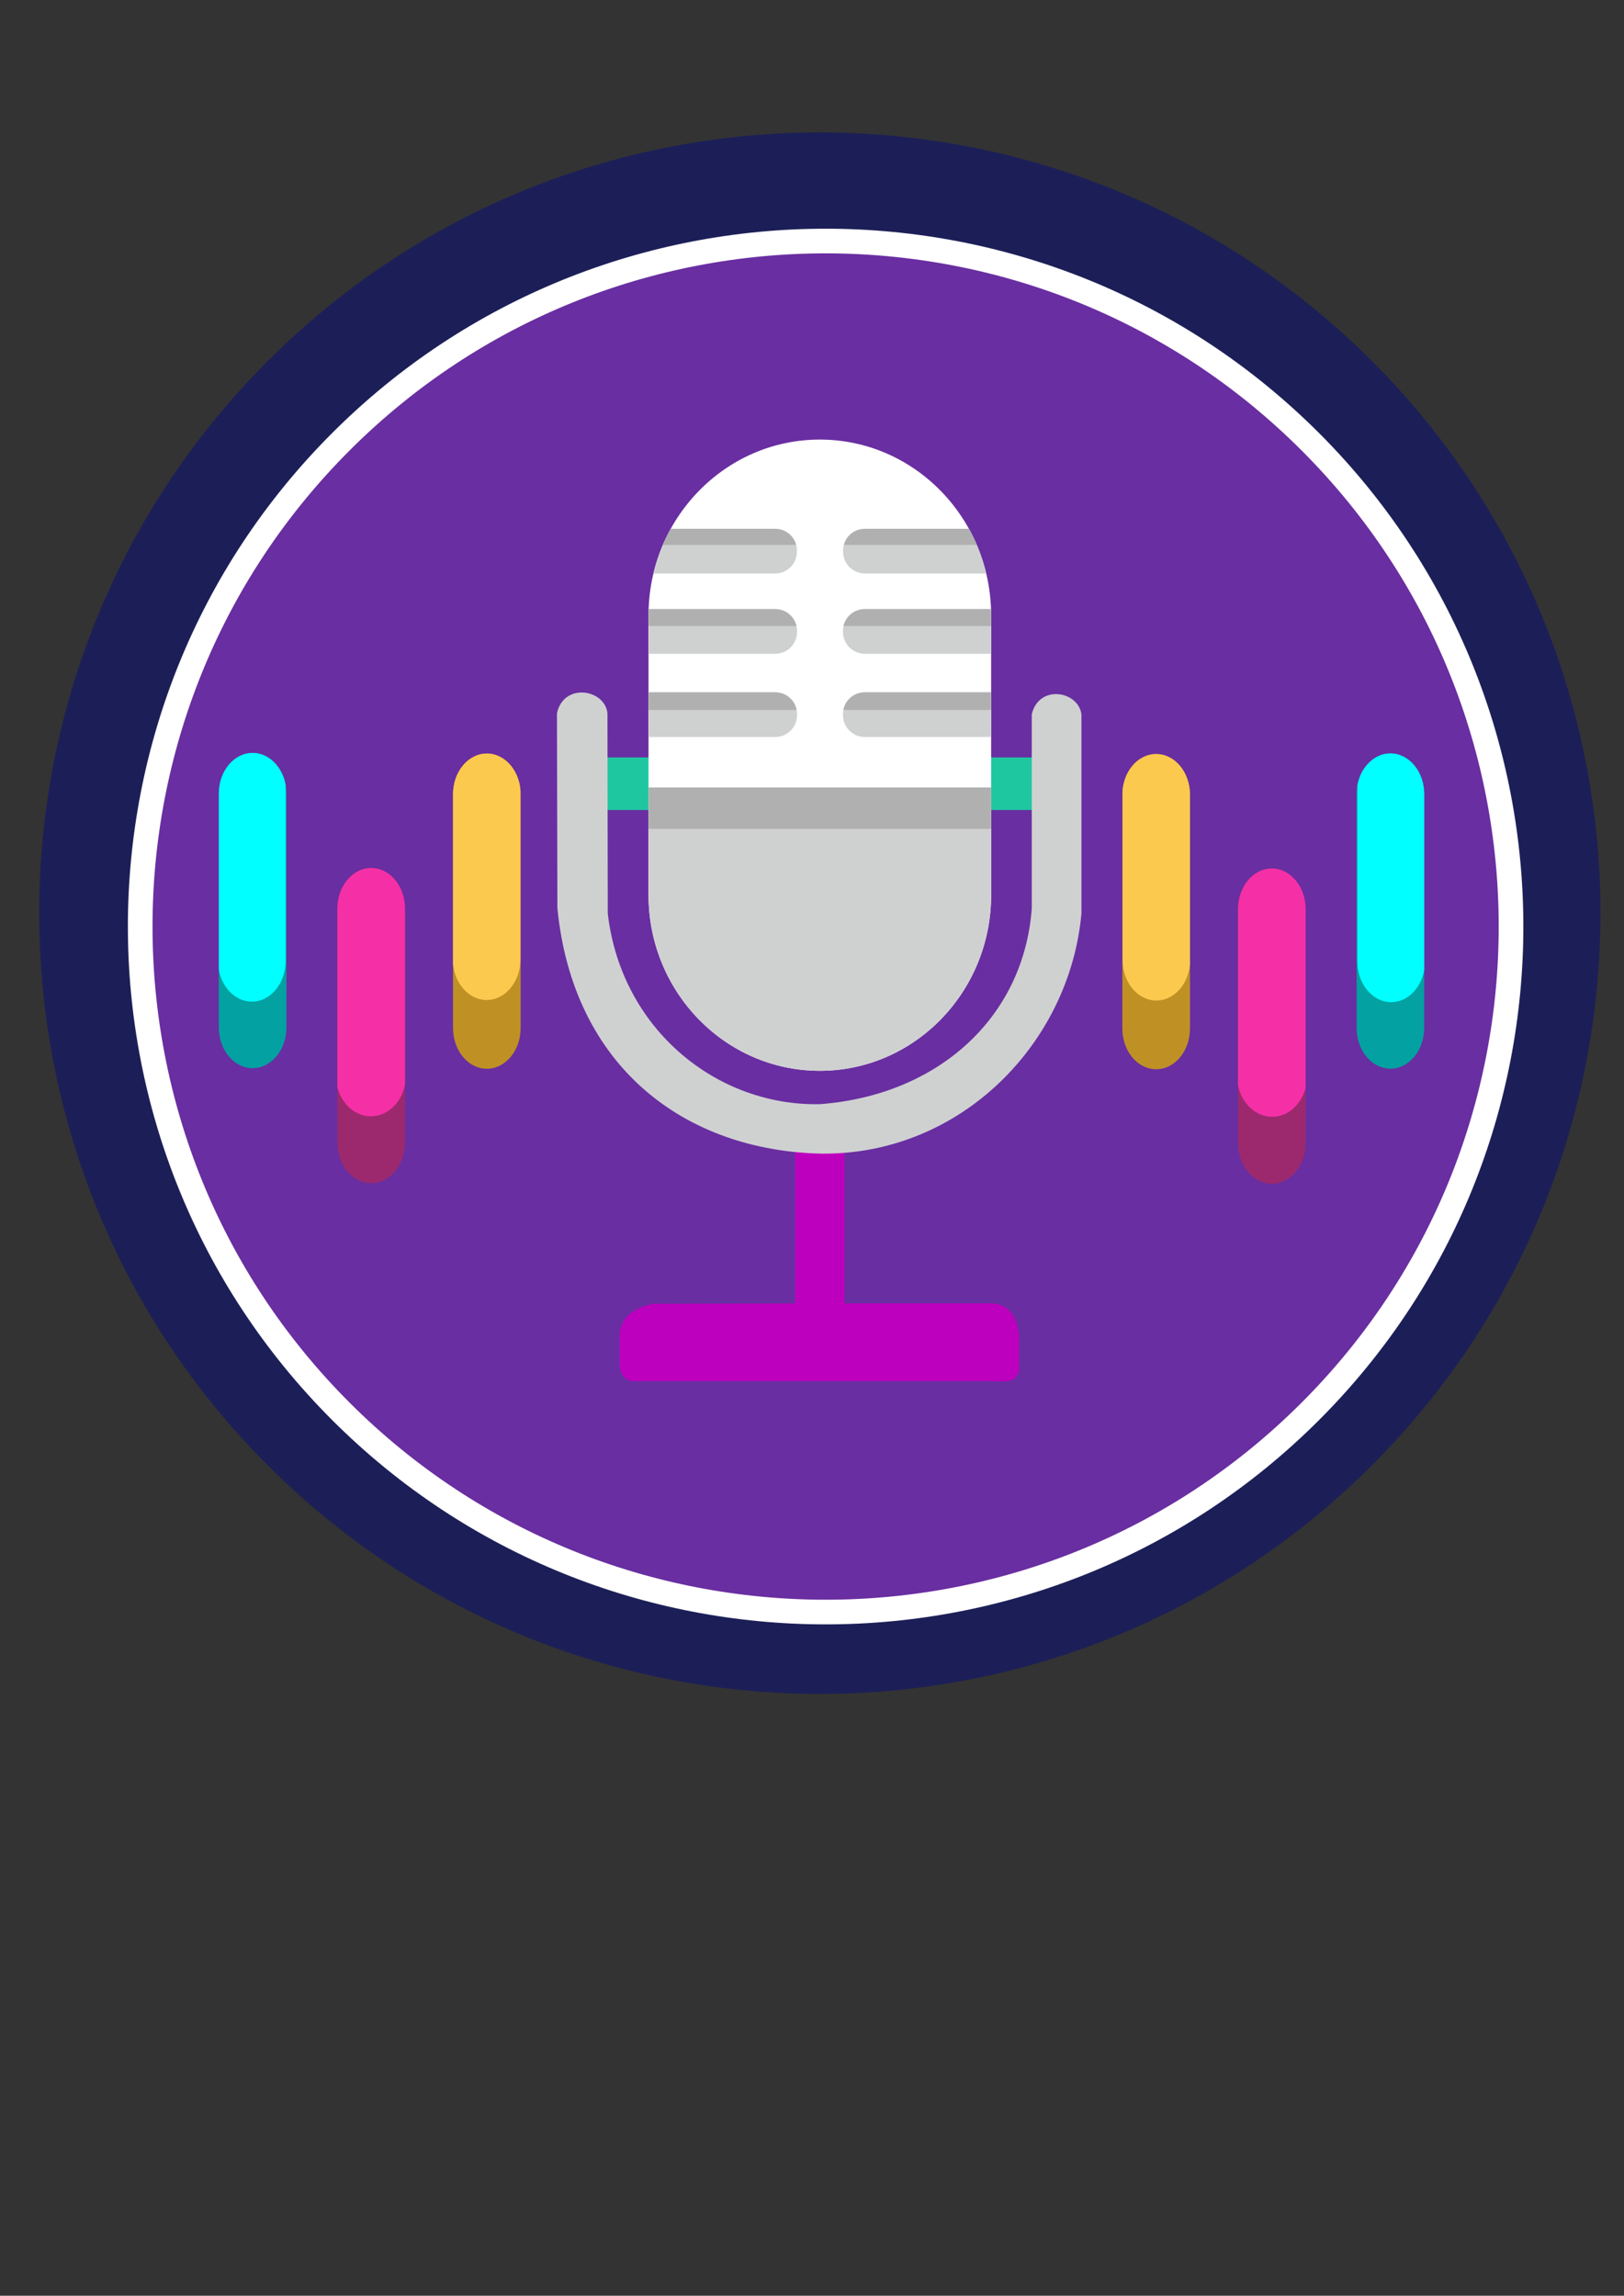 <?xml version="1.0" encoding="utf-8"?>
<!-- Generator: Adobe Illustrator 16.0.0, SVG Export Plug-In . SVG Version: 6.00 Build 0)  -->
<!DOCTYPE svg PUBLIC "-//W3C//DTD SVG 1.1//EN" "http://www.w3.org/Graphics/SVG/1.1/DTD/svg11.dtd">
<svg version="1.1" id="Layer_1" xmlns="http://www.w3.org/2000/svg" xmlns:xlink="http://www.w3.org/1999/xlink" x="0px" y="0px"
	 width="595px" height="841px" viewBox="0 0 595 841" enable-background="new 0 0 595 841" xml:space="preserve">
<rect x="0" y="0" width="595" height="841" fill="#333333" stroke="none"/>
<g>
	<defs>
		<path id="SVGID_1_" d="M98.09,536.8c-111.65-111.649-111.65-292.9,0-404.55c111.65-111.66,292.9-111.66,404.55,0
			c111.66,111.65,111.66,292.9,0,404.55C390.99,648.46,209.74,648.46,98.09,536.8z"/>
	</defs>
	<clipPath id="SVGID_2_">
		<use xlink:href="#SVGID_1_"  overflow="visible"/>
	</clipPath>
	<g clip-path="url(#SVGID_2_)">
		<defs>
			<path id="SVGID_3_" d="M98.09,536.8c-111.65-111.649-111.65-292.9,0-404.55c111.65-111.66,292.9-111.66,404.55,0
				c111.66,111.65,111.66,292.9,0,404.55C390.99,648.46,209.74,648.46,98.09,536.8z"/>
		</defs>
		<clipPath id="SVGID_4_">
			<use xlink:href="#SVGID_3_"  overflow="visible"/>
		</clipPath>
		<path clip-path="url(#SVGID_4_)" fill-rule="evenodd" clip-rule="evenodd" fill="#1C1F57" d="M98.09,132.25
			c111.65-111.66,292.9-111.66,404.55,0c111.66,111.65,111.66,292.9,0,404.55c-111.649,111.66-292.899,111.66-404.55,0
			C-13.56,425.15-13.56,243.9,98.09,132.25z"/>
		<path clip-path="url(#SVGID_4_)" fill-rule="evenodd" clip-rule="evenodd" fill="#692EA1" d="M123.74,160.32
			c97.99-97.99,257.04-97.99,355.029,0c97.99,97.99,97.99,257.04,0,355.03c-97.989,97.98-257.04,97.98-355.029,0
			C25.76,417.36,25.76,258.31,123.74,160.32z"/>
		<path clip-path="url(#SVGID_4_)" fill-rule="evenodd" clip-rule="evenodd" fill="#1FC7A1" d="M213.03,281.44v11.33
			c0,2.19,1.78,3.97,3.97,3.97h166.72c2.19,0,3.971-1.78,3.971-3.97v-11.33c0-2.19-1.78-3.97-3.971-3.97H217
			C214.81,277.47,213.03,279.25,213.03,281.44z"/>
		<g clip-path="url(#SVGID_4_)">
			<rect x="291.33" y="421.85" fill-rule="evenodd" clip-rule="evenodd" fill="#BD00BD" width="18.07" height="58.44"/>
			<path fill-rule="evenodd" clip-rule="evenodd" fill="#BD00BD" d="M309.3,477.45h53.96c5.5,0.229,9.19,3.63,10.141,11.859v12.66
				c-1.141,4.33-4.101,4.2-7.91,3.99H232.45c-2.92,0.14-4.72-1.65-5.46-5.28v-11.02c-0.1-6.49,4.9-10.58,12.34-12.05L309.3,477.45z"
				/>
		</g>
		<path clip-path="url(#SVGID_4_)" fill-rule="evenodd" clip-rule="evenodd" fill="#CFD1D1" d="M222.56,261.32
			c-0.92-8.92-16.1-11.37-18.5,0l0.15,71.29c5.66,58.17,46.61,88.97,96.89,90.01c51.03,0.399,90.82-40.45,95.12-87.99v-72.95
			c-1.22-8.7-15.649-11.01-18.2,0v71.13c-3,40.26-34.649,68.47-77.649,71.68c-37.62,0.77-72.75-27.3-77.7-69.86L222.56,261.32z"/>
		<g clip-path="url(#SVGID_4_)">
			<defs>
				<path id="SVGID_5_" d="M80.17,376.41v-85.7c0-8.22,5.55-14.89,12.39-14.89c6.83,0,12.38,6.67,12.38,14.89v85.7
					c0,8.22-5.55,14.89-12.39,14.89C85.72,391.3,80.17,384.63,80.17,376.41z"/>
			</defs>
			<clipPath id="SVGID_6_">
				<use xlink:href="#SVGID_5_"  overflow="visible"/>
			</clipPath>
			<path clip-path="url(#SVGID_6_)" fill-rule="evenodd" clip-rule="evenodd" fill="#03A1A1" d="M80.17,290.71v85.7
				c0,8.22,5.55,14.89,12.38,14.89h0.01c6.83,0,12.38-6.67,12.38-14.89v-85.7c0-8.22-5.55-14.89-12.38-14.89h-0.01
				C85.72,275.82,80.17,282.49,80.17,290.71z"/>
			<path clip-path="url(#SVGID_6_)" fill-rule="evenodd" clip-rule="evenodd" fill="#00FFFF" d="M79.88,266.35v85.69
				c0,8.22,5.55,14.89,12.39,14.89l0,0c6.84,0,12.38-6.67,12.38-14.89v-85.69c0-8.22-5.54-14.89-12.38-14.89l0,0
				C85.43,251.46,79.88,258.13,79.88,266.35z"/>
		</g>
		<g clip-path="url(#SVGID_4_)">
			<defs>
				<path id="SVGID_7_" d="M123.61,418.56v-85.7c0-8.21,5.55-14.89,12.39-14.89s12.39,6.68,12.39,14.89v85.7
					c0,8.22-5.55,14.89-12.39,14.89S123.61,426.78,123.61,418.56z"/>
			</defs>
			<clipPath id="SVGID_8_">
				<use xlink:href="#SVGID_7_"  overflow="visible"/>
			</clipPath>
			<path clip-path="url(#SVGID_8_)" fill-rule="evenodd" clip-rule="evenodd" fill="#9C296E" d="M123.61,332.86v85.7
				c0,8.22,5.55,14.89,12.39,14.89l0,0c6.84,0,12.39-6.67,12.39-14.89v-85.7c0-8.21-5.55-14.89-12.39-14.89l0,0
				C129.16,317.97,123.61,324.65,123.61,332.86z"/>
			<path clip-path="url(#SVGID_8_)" fill-rule="evenodd" clip-rule="evenodd" fill="#F530A6" d="M123.06,308.33v85.7
				c0,8.21,5.74,14.89,12.82,14.89l0,0c7.07,0,12.82-6.68,12.82-14.89v-85.7c0-8.22-5.75-14.89-12.82-14.89l0,0
				C128.8,293.44,123.06,300.11,123.06,308.33z"/>
		</g>
		<g clip-path="url(#SVGID_4_)">
			<defs>
				<path id="SVGID_9_" d="M165.98,376.63v-85.7c0-8.22,5.55-14.89,12.39-14.89c6.83,0,12.38,6.67,12.38,14.89v85.7
					c0,8.21-5.55,14.89-12.38,14.89C171.53,391.52,165.98,384.84,165.98,376.63z"/>
			</defs>
			<clipPath id="SVGID_10_">
				<use xlink:href="#SVGID_9_"  overflow="visible"/>
			</clipPath>
			<path clip-path="url(#SVGID_10_)" fill-rule="evenodd" clip-rule="evenodd" fill="#BF9124" d="M165.98,290.93v85.7
				c0,8.21,5.55,14.89,12.39,14.89l0,0c6.83,0,12.38-6.68,12.38-14.89v-85.7c0-8.22-5.55-14.89-12.38-14.89l0,0
				C171.53,276.04,165.98,282.71,165.98,290.93z"/>
			<path clip-path="url(#SVGID_10_)" fill-rule="evenodd" clip-rule="evenodd" fill="#FCC94F" d="M165.91,265.74v85.7
				c0,8.22,5.55,14.89,12.38,14.89l0,0c6.84,0,12.39-6.67,12.39-14.89v-85.7c0-8.21-5.55-14.89-12.39-14.89l0,0
				C171.46,250.85,165.91,257.53,165.91,265.74z"/>
		</g>
		<g clip-path="url(#SVGID_4_)">
			<g>
				<defs>
					<path id="SVGID_11_" d="M497.03,376.59v-85.7c0-8.22,5.55-14.89,12.38-14.89c6.84,0,12.39,6.67,12.39,14.89v85.7
						c0,8.22-5.55,14.89-12.39,14.89C502.58,391.48,497.03,384.81,497.03,376.59z"/>
				</defs>
				<clipPath id="SVGID_12_">
					<use xlink:href="#SVGID_11_"  overflow="visible"/>
				</clipPath>
				<path clip-path="url(#SVGID_12_)" fill-rule="evenodd" clip-rule="evenodd" fill="#03A1A1" d="M521.8,290.89v85.7
					c0,8.22-5.55,14.89-12.39,14.89l0,0c-6.83,0-12.38-6.67-12.38-14.89v-85.7c0-8.22,5.55-14.89,12.38-14.89l0,0
					C516.25,276,521.8,282.67,521.8,290.89z"/>
				<path clip-path="url(#SVGID_12_)" fill-rule="evenodd" clip-rule="evenodd" fill="#00FFFF" d="M522.08,266.53v85.7
					c0,8.22-5.55,14.89-12.38,14.89l0,0c-6.84,0-12.391-6.67-12.391-14.89v-85.7c0-8.21,5.551-14.88,12.391-14.88l0,0
					C516.53,251.65,522.08,258.32,522.08,266.53z"/>
			</g>
			<g>
				<defs>
					<path id="SVGID_13_" d="M453.58,418.75v-85.7c0-8.22,5.55-14.89,12.38-14.89c6.84,0,12.39,6.67,12.39,14.89v85.7
						c0,8.21-5.55,14.89-12.39,14.89C459.13,433.64,453.58,426.96,453.58,418.75z"/>
				</defs>
				<clipPath id="SVGID_14_">
					<use xlink:href="#SVGID_13_"  overflow="visible"/>
				</clipPath>
				<path clip-path="url(#SVGID_14_)" fill-rule="evenodd" clip-rule="evenodd" fill="#9C296E" d="M478.35,333.05v85.7
					c0,8.21-5.55,14.89-12.39,14.89l0,0c-6.83,0-12.38-6.68-12.38-14.89v-85.7c0-8.22,5.55-14.89,12.38-14.89l0,0
					C472.8,318.16,478.35,324.83,478.35,333.05z"/>
				<path clip-path="url(#SVGID_14_)" fill-rule="evenodd" clip-rule="evenodd" fill="#F530A6" d="M478.9,308.51v85.7
					c0,8.22-5.74,14.89-12.811,14.89l0,0c-7.08,0-12.82-6.67-12.82-14.89v-85.7c0-8.22,5.74-14.89,12.82-14.89l0,0
					C473.16,293.62,478.9,300.29,478.9,308.51z"/>
			</g>
			<g>
				<defs>
					<path id="SVGID_15_" d="M411.21,376.81v-85.7c0-8.22,5.55-14.89,12.38-14.89c6.84,0,12.391,6.67,12.391,14.89v85.7
						c0,8.21-5.551,14.89-12.391,14.89C416.76,391.7,411.21,385.02,411.21,376.81z"/>
				</defs>
				<clipPath id="SVGID_16_">
					<use xlink:href="#SVGID_15_"  overflow="visible"/>
				</clipPath>
				<path clip-path="url(#SVGID_16_)" fill-rule="evenodd" clip-rule="evenodd" fill="#BF9124" d="M435.98,291.11v85.7
					c0,8.21-5.551,14.89-12.381,14.89h-0.01c-6.83,0-12.38-6.68-12.38-14.89v-85.7c0-8.22,5.55-14.89,12.38-14.89h0.01
					C430.43,276.22,435.98,282.89,435.98,291.11z"/>
				<path clip-path="url(#SVGID_16_)" fill-rule="evenodd" clip-rule="evenodd" fill="#FCC94F" d="M436.06,265.93v85.7
					c0,8.22-5.55,14.89-12.39,14.89l0,0c-6.84,0-12.39-6.67-12.39-14.89v-85.7c0-8.22,5.55-14.89,12.39-14.89l0,0
					C430.51,251.04,436.06,257.71,436.06,265.93z"/>
			</g>
		</g>
		<g clip-path="url(#SVGID_4_)">
			<defs>
				<path id="SVGID_17_" d="M237.6,327.85v-102.4c0-35.56,28.12-64.42,62.76-64.42c34.649,0,62.77,28.86,62.77,64.42v102.4
					c0,35.56-28.12,64.42-62.77,64.42C265.72,392.27,237.6,363.41,237.6,327.85z"/>
			</defs>
			<clipPath id="SVGID_18_">
				<use xlink:href="#SVGID_17_"  overflow="visible"/>
			</clipPath>
			<path clip-path="url(#SVGID_18_)" fill-rule="evenodd" clip-rule="evenodd" fill="#FFFFFF" d="M237.6,225.45v102.4
				c0,35.56,28.12,64.42,62.76,64.42l0,0c34.649,0,62.77-28.86,62.77-64.42v-102.4c0-35.56-28.12-64.42-62.77-64.42l0,0
				C265.72,161.03,237.6,189.89,237.6,225.45z"/>
			
				<rect x="236.89" y="288.49" clip-path="url(#SVGID_18_)" fill-rule="evenodd" clip-rule="evenodd" fill="#CFD1D1" width="126.94" height="107.46"/>
			
				<rect x="237.6" y="288.49" clip-path="url(#SVGID_18_)" fill-rule="evenodd" clip-rule="evenodd" fill="#B0B0B0" width="125.53" height="15.14"/>
			<g clip-path="url(#SVGID_18_)">
				<defs>
					<path id="SVGID_19_" d="M227.6,262.01v-0.41c0-4.41,3.58-7.98,7.99-7.98h48.45c4.4,0,7.98,3.57,7.98,7.98v0.41
						c0,4.4-3.58,7.98-7.98,7.98h-48.45C231.18,269.99,227.6,266.41,227.6,262.01z"/>
				</defs>
				<clipPath id="SVGID_20_">
					<use xlink:href="#SVGID_19_"  overflow="visible"/>
				</clipPath>
				<path clip-path="url(#SVGID_20_)" fill-rule="evenodd" clip-rule="evenodd" fill="#CFD1D1" d="M227.6,261.6v0.41
					c0,4.4,3.58,7.98,7.99,7.98h48.45c4.4,0,7.98-3.58,7.98-7.98v-0.41c0-4.41-3.58-7.98-7.98-7.98h-48.45
					C231.18,253.62,227.6,257.19,227.6,261.6z"/>
				
					<rect x="227.55" y="251.56" clip-path="url(#SVGID_20_)" fill-rule="evenodd" clip-rule="evenodd" fill="#B0B0B0" width="65.39" height="8.53"/>
			</g>
			<g clip-path="url(#SVGID_18_)">
				<defs>
					<path id="SVGID_21_" d="M227.6,231.52v-0.41c0-4.41,3.58-7.98,7.99-7.98h48.45c4.4,0,7.98,3.57,7.98,7.98v0.41
						c0,4.4-3.58,7.98-7.98,7.98h-48.45C231.18,239.5,227.6,235.92,227.6,231.52z"/>
				</defs>
				<clipPath id="SVGID_22_">
					<use xlink:href="#SVGID_21_"  overflow="visible"/>
				</clipPath>
				<path clip-path="url(#SVGID_22_)" fill-rule="evenodd" clip-rule="evenodd" fill="#CFD1D1" d="M227.6,231.11v0.41
					c0,4.4,3.58,7.98,7.99,7.98h48.45c4.4,0,7.98-3.58,7.98-7.98v-0.41c0-4.41-3.58-7.98-7.98-7.98h-48.45
					C231.18,223.13,227.6,226.7,227.6,231.11z"/>
				
					<rect x="227.55" y="220.8" clip-path="url(#SVGID_22_)" fill-rule="evenodd" clip-rule="evenodd" fill="#B0B0B0" width="65.39" height="8.53"/>
			</g>
			<g clip-path="url(#SVGID_18_)">
				<defs>
					<path id="SVGID_23_" d="M227.57,202.11v-0.41c0-4.4,3.58-7.98,7.98-7.98H284c4.4,0,7.98,3.58,7.98,7.98v0.41
						c0,4.41-3.58,7.99-7.98,7.99h-48.45C231.15,210.1,227.57,206.52,227.57,202.11z"/>
				</defs>
				<clipPath id="SVGID_24_">
					<use xlink:href="#SVGID_23_"  overflow="visible"/>
				</clipPath>
				<path clip-path="url(#SVGID_24_)" fill-rule="evenodd" clip-rule="evenodd" fill="#CFD1D1" d="M227.57,201.7v0.41
					c0,4.41,3.58,7.99,7.98,7.99H284c4.4,0,7.98-3.58,7.98-7.99v-0.41c0-4.4-3.58-7.98-7.98-7.98h-48.45
					C231.15,193.72,227.57,197.3,227.57,201.7z"/>
				
					<rect x="227.51" y="191.09" clip-path="url(#SVGID_24_)" fill-rule="evenodd" clip-rule="evenodd" fill="#B0B0B0" width="65.39" height="8.53"/>
			</g>
			<g clip-path="url(#SVGID_18_)">
				<defs>
					<path id="SVGID_25_" d="M308.85,262.01v-0.41c0-4.41,3.58-7.98,7.99-7.98h48.45c4.4,0,7.979,3.57,7.979,7.98v0.41
						c0,4.4-3.579,7.98-7.979,7.98h-48.45C312.43,269.99,308.85,266.41,308.85,262.01z"/>
				</defs>
				<clipPath id="SVGID_26_">
					<use xlink:href="#SVGID_25_"  overflow="visible"/>
				</clipPath>
				<path clip-path="url(#SVGID_26_)" fill-rule="evenodd" clip-rule="evenodd" fill="#CFD1D1" d="M373.27,261.6v0.41
					c0,4.4-3.579,7.98-7.979,7.98h-48.45c-4.41,0-7.99-3.58-7.99-7.98v-0.41c0-4.41,3.58-7.98,7.99-7.98h48.45
					C369.69,253.62,373.27,257.19,373.27,261.6z"/>
				
					<rect x="307.94" y="251.56" clip-path="url(#SVGID_26_)" fill-rule="evenodd" clip-rule="evenodd" fill="#B0B0B0" width="65.38" height="8.53"/>
			</g>
			<g clip-path="url(#SVGID_18_)">
				<defs>
					<path id="SVGID_27_" d="M308.85,231.52v-0.41c0-4.41,3.58-7.98,7.99-7.98h48.45c4.4,0,7.979,3.57,7.979,7.98v0.41
						c0,4.4-3.579,7.98-7.979,7.98h-48.45C312.43,239.5,308.85,235.92,308.85,231.52z"/>
				</defs>
				<clipPath id="SVGID_28_">
					<use xlink:href="#SVGID_27_"  overflow="visible"/>
				</clipPath>
				<path clip-path="url(#SVGID_28_)" fill-rule="evenodd" clip-rule="evenodd" fill="#CFD1D1" d="M373.27,231.11v0.41
					c0,4.4-3.579,7.98-7.979,7.98h-48.45c-4.41,0-7.99-3.58-7.99-7.98v-0.41c0-4.41,3.58-7.98,7.99-7.98h48.45
					C369.69,223.13,373.27,226.7,373.27,231.11z"/>
				
					<rect x="307.94" y="220.8" clip-path="url(#SVGID_28_)" fill-rule="evenodd" clip-rule="evenodd" fill="#B0B0B0" width="65.38" height="8.53"/>
			</g>
			<g clip-path="url(#SVGID_18_)">
				<defs>
					<path id="SVGID_29_" d="M308.89,202.11v-0.41c0-4.4,3.58-7.98,7.98-7.98h48.45c4.41,0,7.979,3.58,7.979,7.98v0.41
						c0,4.41-3.569,7.99-7.979,7.99h-48.45C312.47,210.1,308.89,206.52,308.89,202.11z"/>
				</defs>
				<clipPath id="SVGID_30_">
					<use xlink:href="#SVGID_29_"  overflow="visible"/>
				</clipPath>
				<path clip-path="url(#SVGID_30_)" fill-rule="evenodd" clip-rule="evenodd" fill="#CFD1D1" d="M373.3,201.7v0.41
					c0,4.41-3.569,7.99-7.979,7.99h-48.45c-4.4,0-7.98-3.58-7.98-7.99v-0.41c0-4.4,3.58-7.98,7.98-7.98h48.45
					C369.73,193.72,373.3,197.3,373.3,201.7z"/>
				
					<rect x="307.98" y="191.09" clip-path="url(#SVGID_30_)" fill-rule="evenodd" clip-rule="evenodd" fill="#B0B0B0" width="65.38" height="8.53"/>
			</g>
		</g>
	</g>
	
		<path clip-path="url(#SVGID_2_)" fill-rule="evenodd" clip-rule="evenodd" fill="none" stroke="#FFFFFF" stroke-width="9.03" stroke-linecap="round" stroke-miterlimit="10" d="
		M124.89,161.83c98.03-98.04,257.16-98.04,355.19,0c98.04,98.03,98.04,257.15,0,355.189c-98.03,98.03-257.16,98.03-355.19,0
		C26.86,418.98,26.86,259.86,124.89,161.83z"/>
</g>
</svg>
